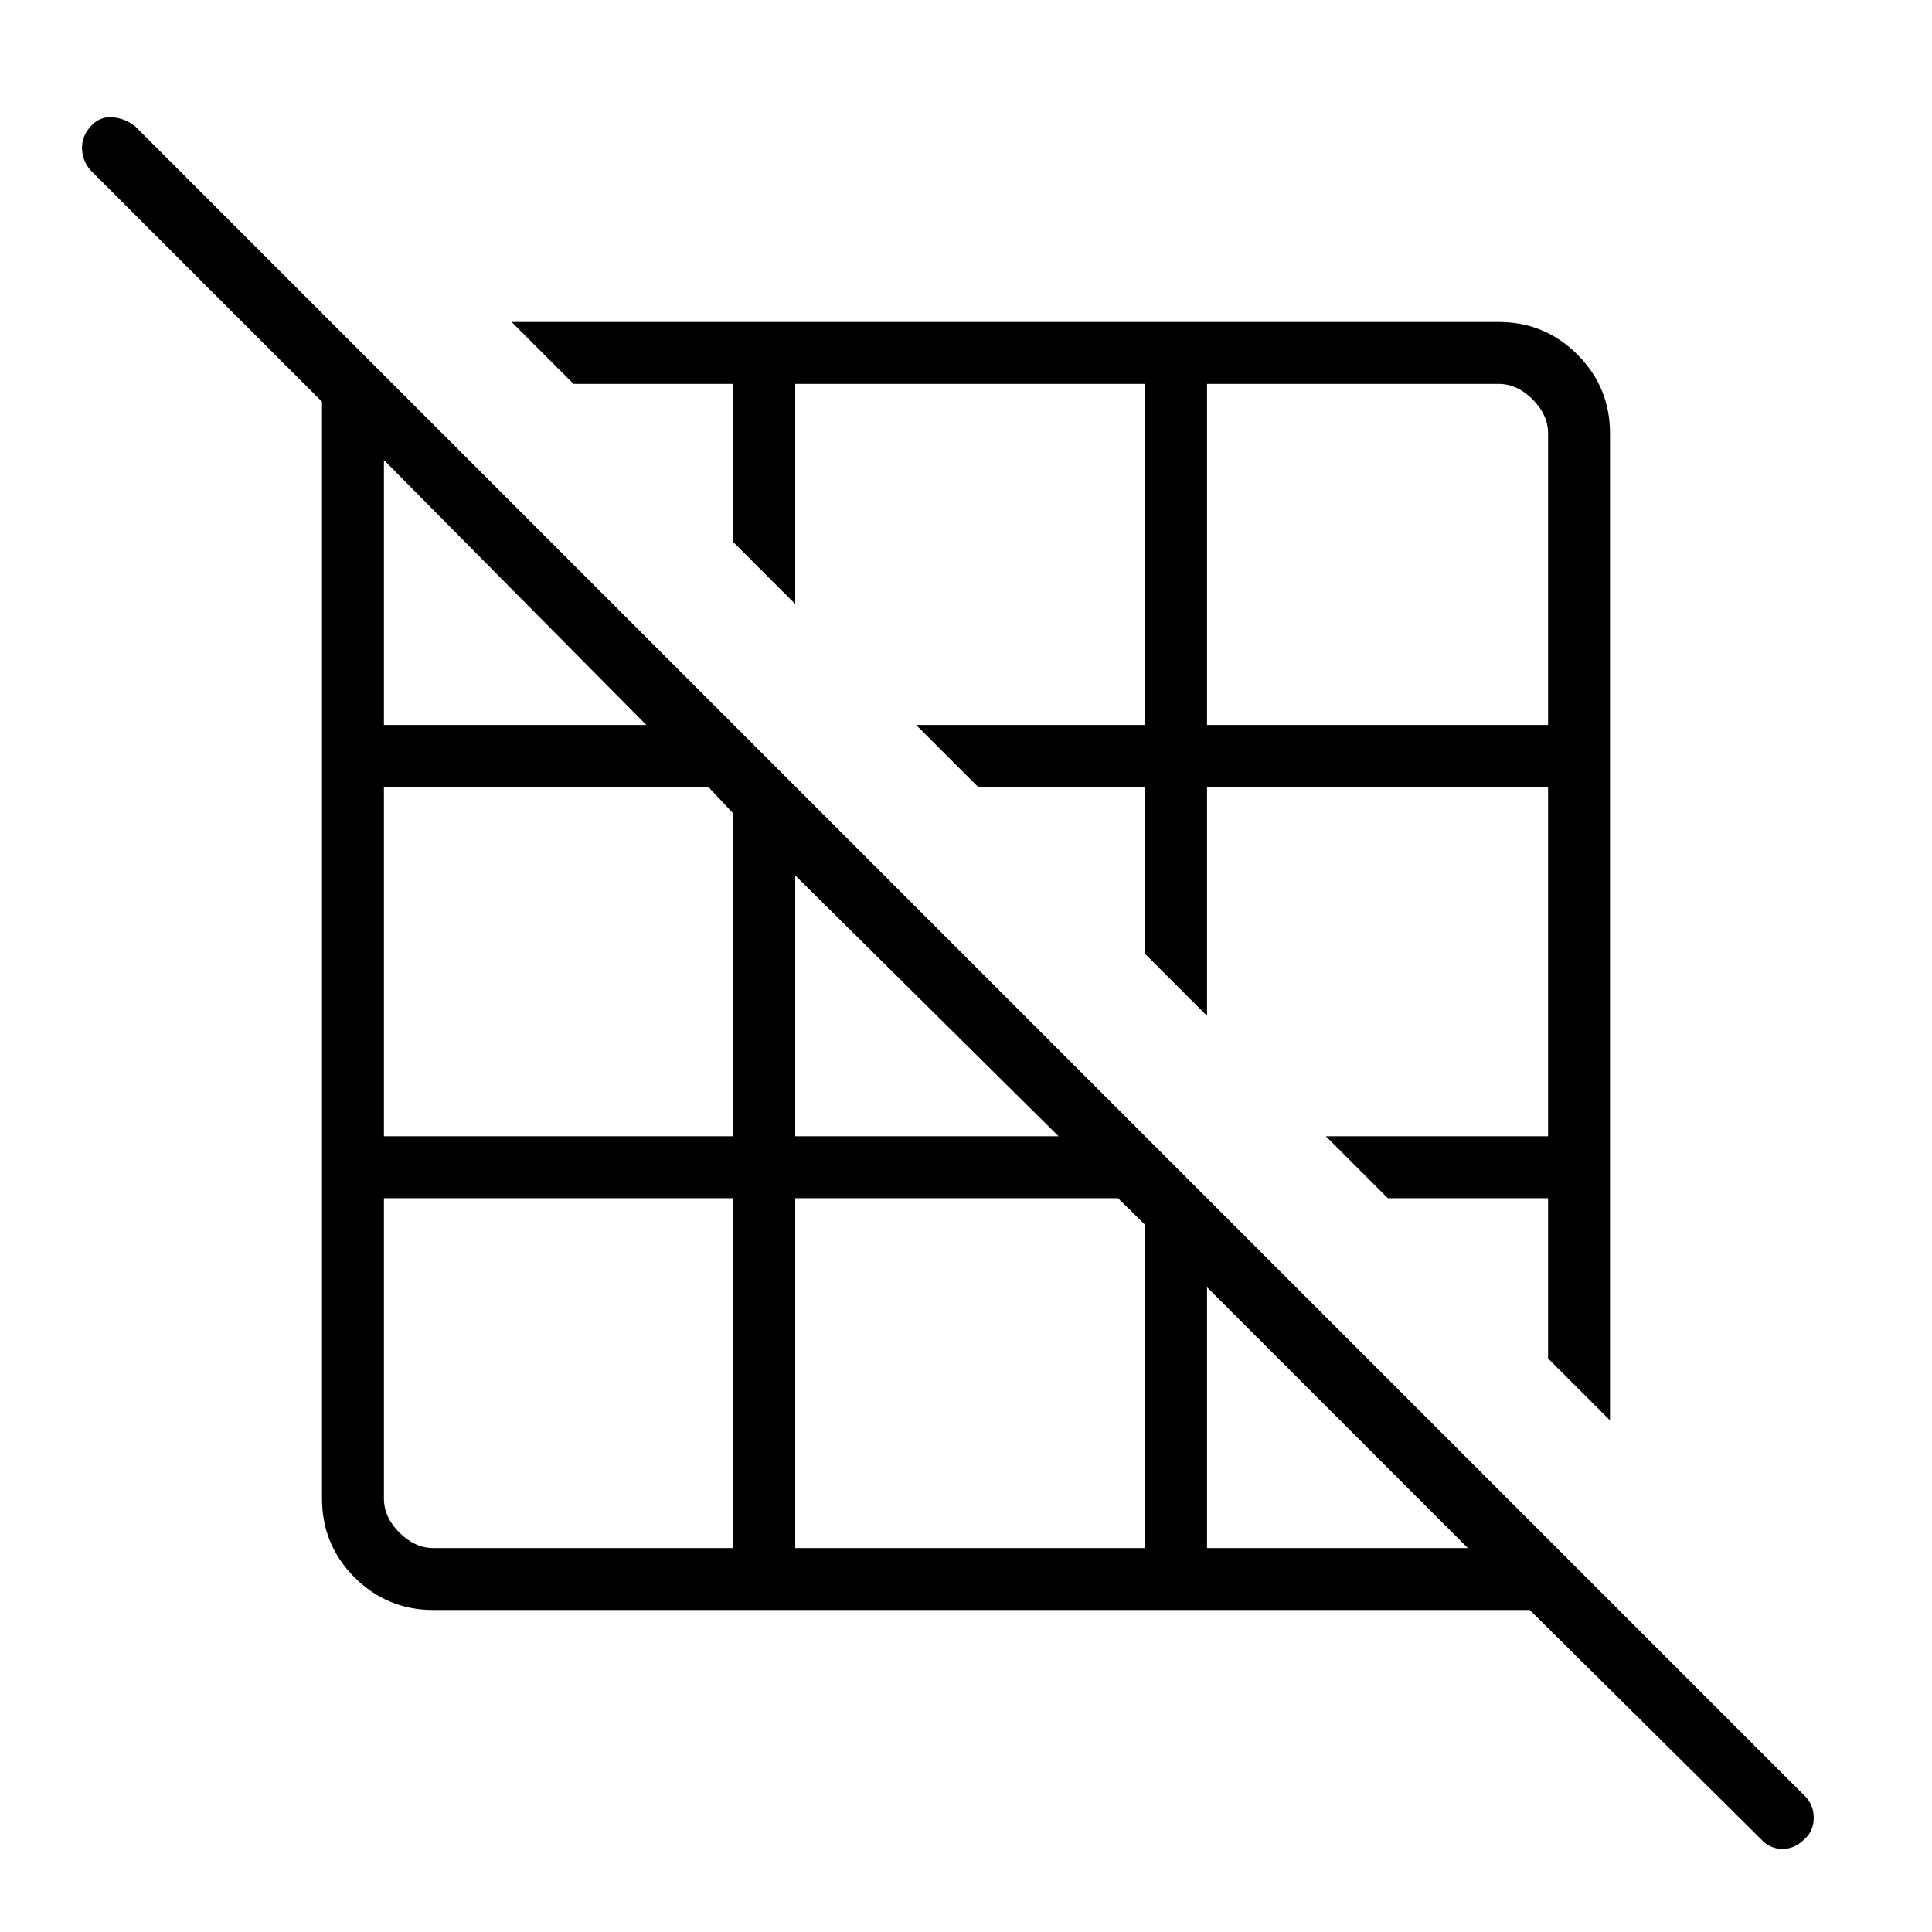 <svg xmlns="http://www.w3.org/2000/svg" width="48" height="48" viewBox="0 96 960 960"><path d="M800 801.77 769.231 771v-79.615h-79.615l-30.77-30.77h110.385V487H599.769v113.769L569 570v-83h-83l-30.769-30.769H569V286.769H395.154v109.385l-30.77-30.77v-78.615H285L254.23 256h490.386q23 0 39.192 16.192T800 311.384V801.77ZM599.769 456.231h169.462V311.384q0-9.231-7.692-16.923-7.692-7.692-16.923-7.692H599.769v169.462Zm275.077 553.459L760.154 896h-544.77q-23 0-39.192-16.192T160 840.616V295.615L45.307 180.923q-4.153-4.374-4.538-10.61-.385-6.236 4.154-11.39 4.538-5.154 10.923-4.654t11.462 4.654l829.538 829.539q4.385 4.384 4.385 10.811t-4.418 10.457q-5.121 5.12-11.351 5-6.231-.11-10.616-5.04ZM599.769 865.231h129.616L599.769 735.616v129.615ZM395.154 660.615H526L395.154 531v129.615Zm0 204.616H569V704.616l-13.462-13.231H395.154v173.846Zm-204.385-409h130.384L190.769 324.615v131.616Zm0 204.384h173.615V500.231L351.923 487H190.769v173.615Zm173.615 204.616V691.385H190.769v149.231q0 9.231 7.692 16.923 7.692 7.692 16.923 7.692h149Z"/></svg>